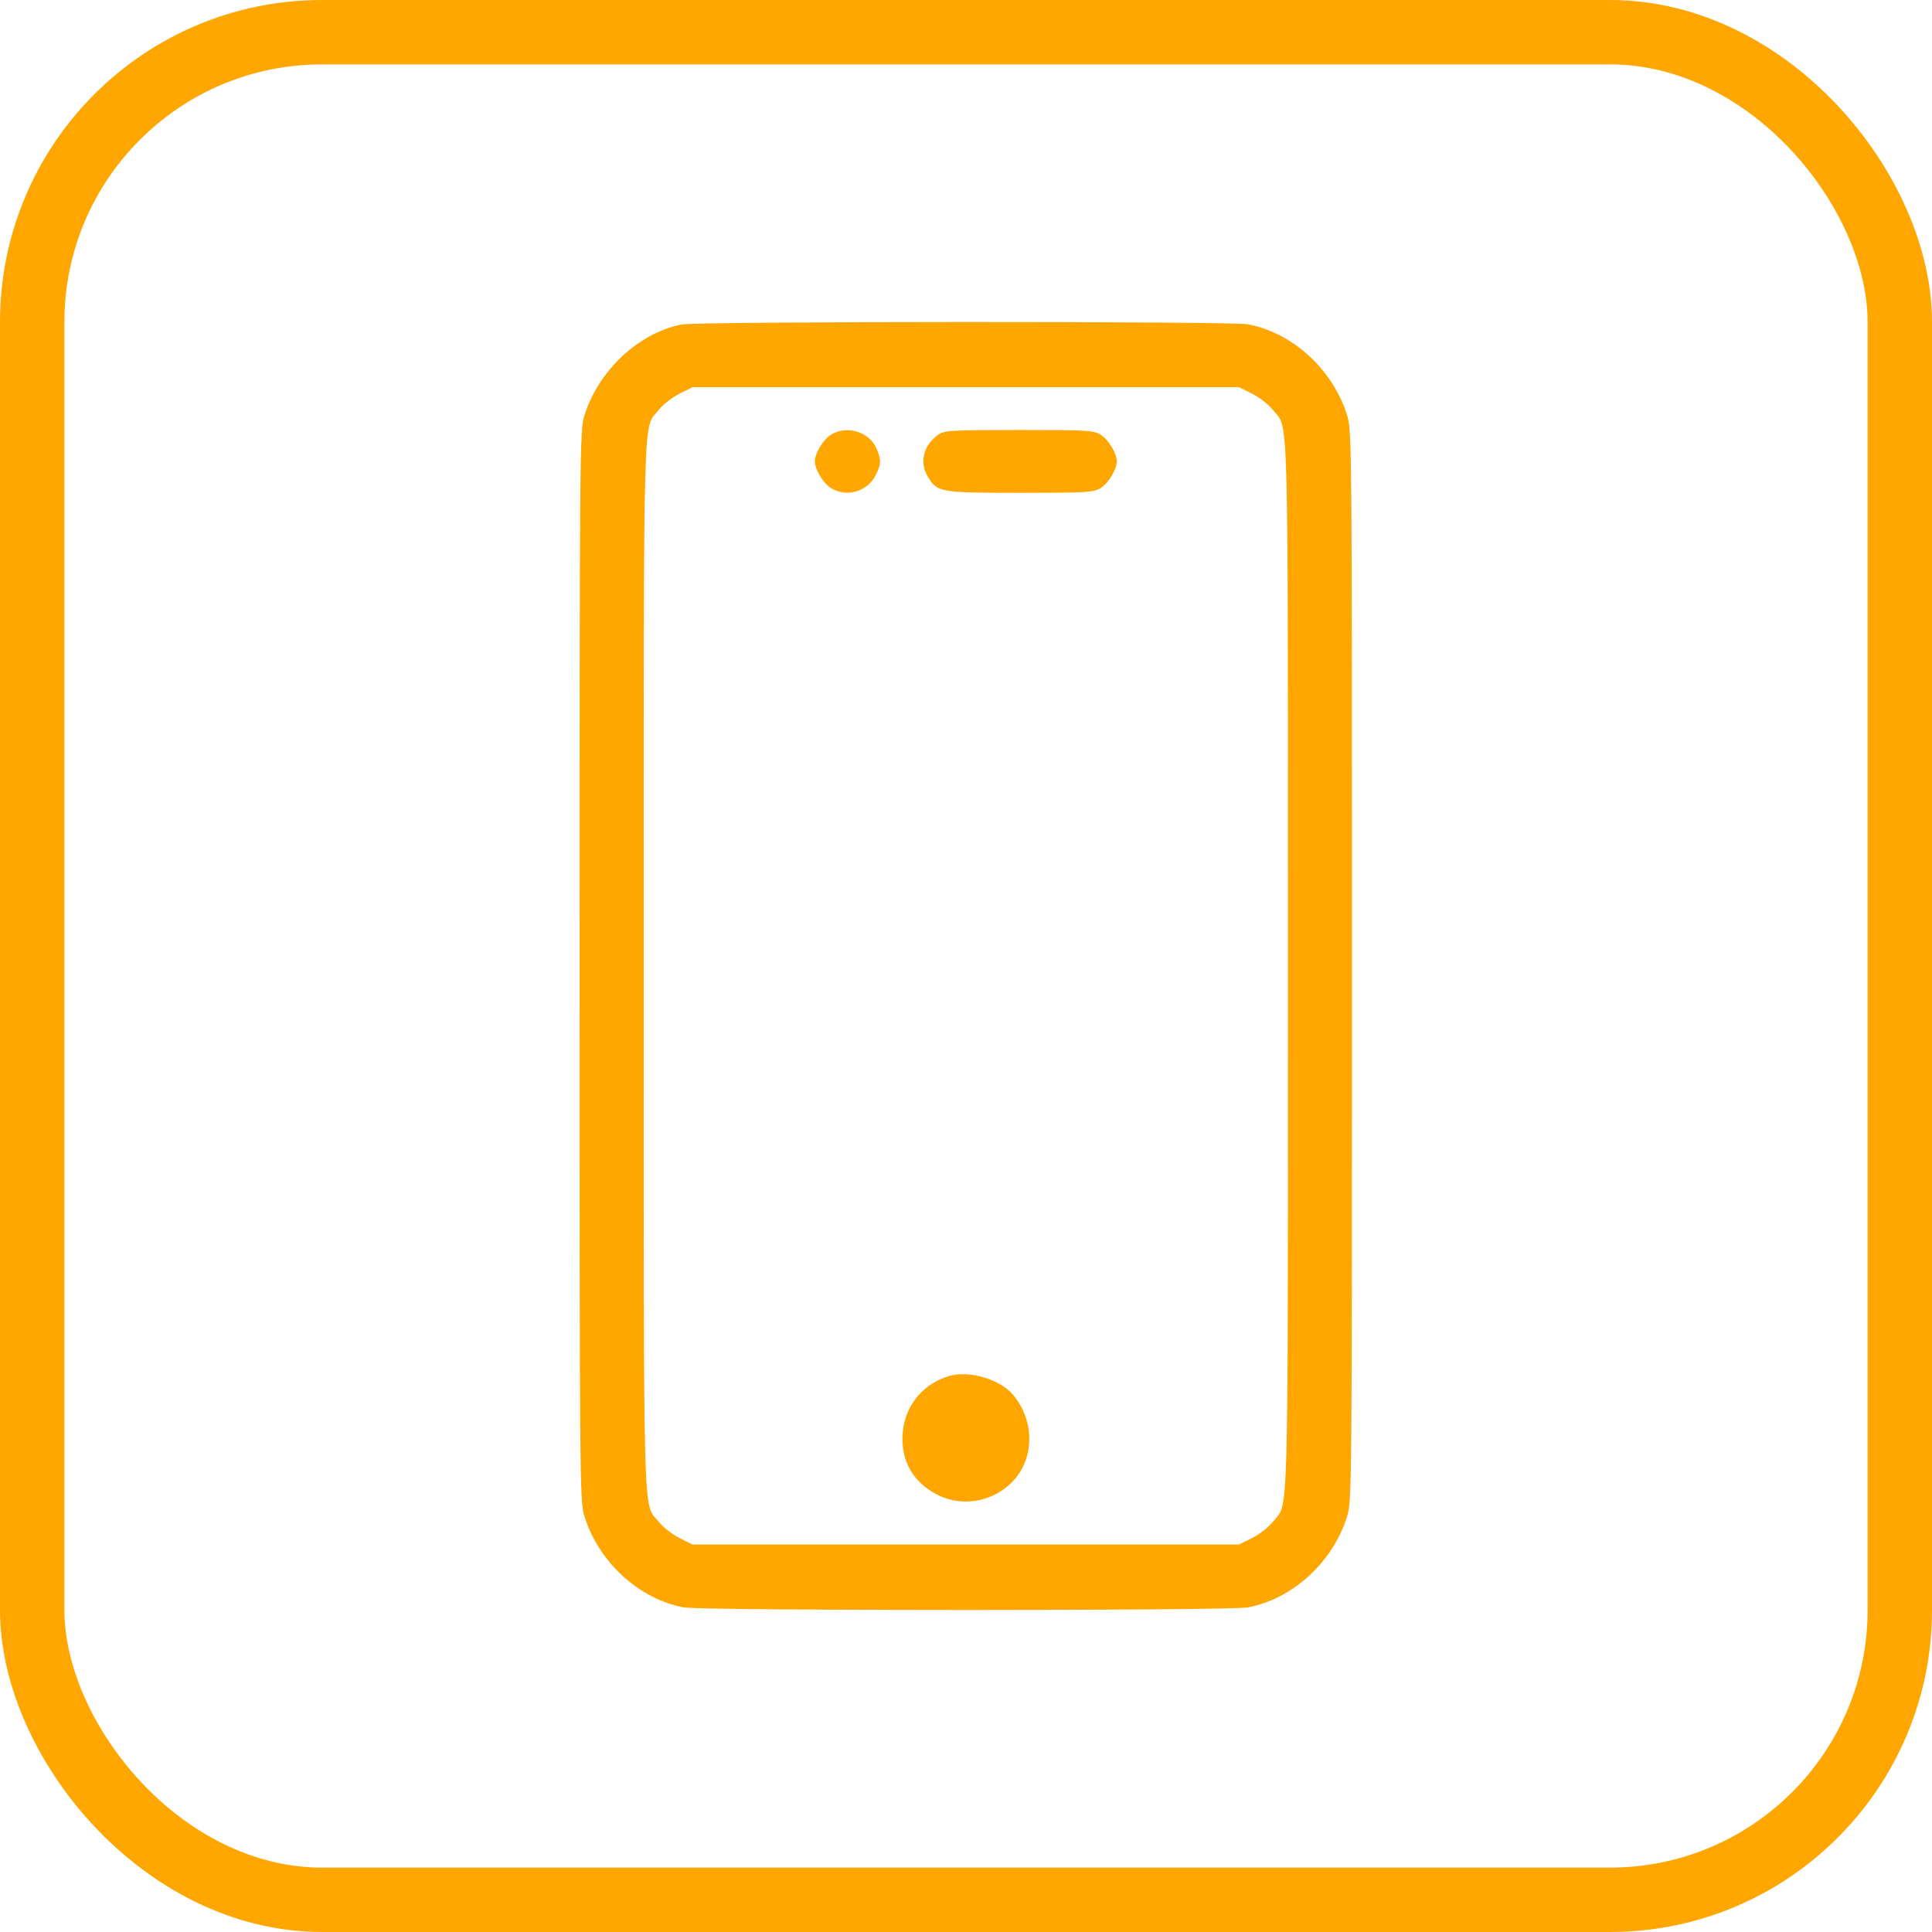 <svg width="60" height="60" viewBox="0 0 60 60" fill="none" xmlns="http://www.w3.org/2000/svg">
<path fill-rule="evenodd" clip-rule="evenodd" d="M21.169 10.077C19.828 10.34 18.573 11.521 18.143 12.922C18.006 13.371 18 14.105 18 29.995C18 45.885 18.006 46.619 18.143 47.068C18.583 48.503 19.831 49.654 21.234 49.919C21.809 50.027 38.179 50.027 38.754 49.919C40.157 49.654 41.405 48.503 41.844 47.068C41.982 46.619 41.988 45.885 41.988 29.995C41.988 14.105 41.982 13.371 41.844 12.922C41.405 11.487 40.157 10.336 38.754 10.071C38.231 9.973 21.674 9.978 21.169 10.077ZM38.885 12.225C39.107 12.336 39.396 12.561 39.526 12.726C40.031 13.363 39.996 12.08 39.996 29.995C39.996 47.91 40.031 46.627 39.526 47.264C39.396 47.429 39.107 47.654 38.885 47.765L38.48 47.967H29.994H21.508L21.103 47.765C20.881 47.654 20.592 47.429 20.462 47.264C19.958 46.627 19.992 47.91 19.992 29.995C19.992 12.08 19.958 13.363 20.462 12.726C20.592 12.561 20.881 12.336 21.103 12.225L21.508 12.024H29.994H38.48L38.885 12.225ZM25.808 13.499C25.567 13.646 25.306 14.078 25.306 14.329C25.306 14.579 25.567 15.011 25.808 15.158C26.303 15.46 26.957 15.263 27.207 14.736C27.366 14.4 27.369 14.282 27.225 13.937C27.006 13.413 26.305 13.196 25.808 13.499ZM29.113 13.519C28.668 13.851 28.55 14.371 28.819 14.813C29.109 15.29 29.201 15.305 31.69 15.305C33.754 15.305 33.96 15.293 34.181 15.158C34.421 15.011 34.682 14.579 34.682 14.329C34.682 14.078 34.421 13.646 34.181 13.499C33.959 13.364 33.755 13.353 31.635 13.354C29.427 13.357 29.321 13.364 29.113 13.519ZM29.458 42.738C28.587 43.004 28.025 43.768 28.025 44.685C28.025 45.476 28.43 46.1 29.174 46.452C29.927 46.808 30.866 46.624 31.455 46.003C32.133 45.288 32.135 44.114 31.46 43.316C31.045 42.825 30.084 42.547 29.458 42.738Z" fill="#FFA700"/>
<rect x="1" y="1" width="58" height="58" rx="9" stroke="#FFA700" stroke-width="2"/>
</svg>
